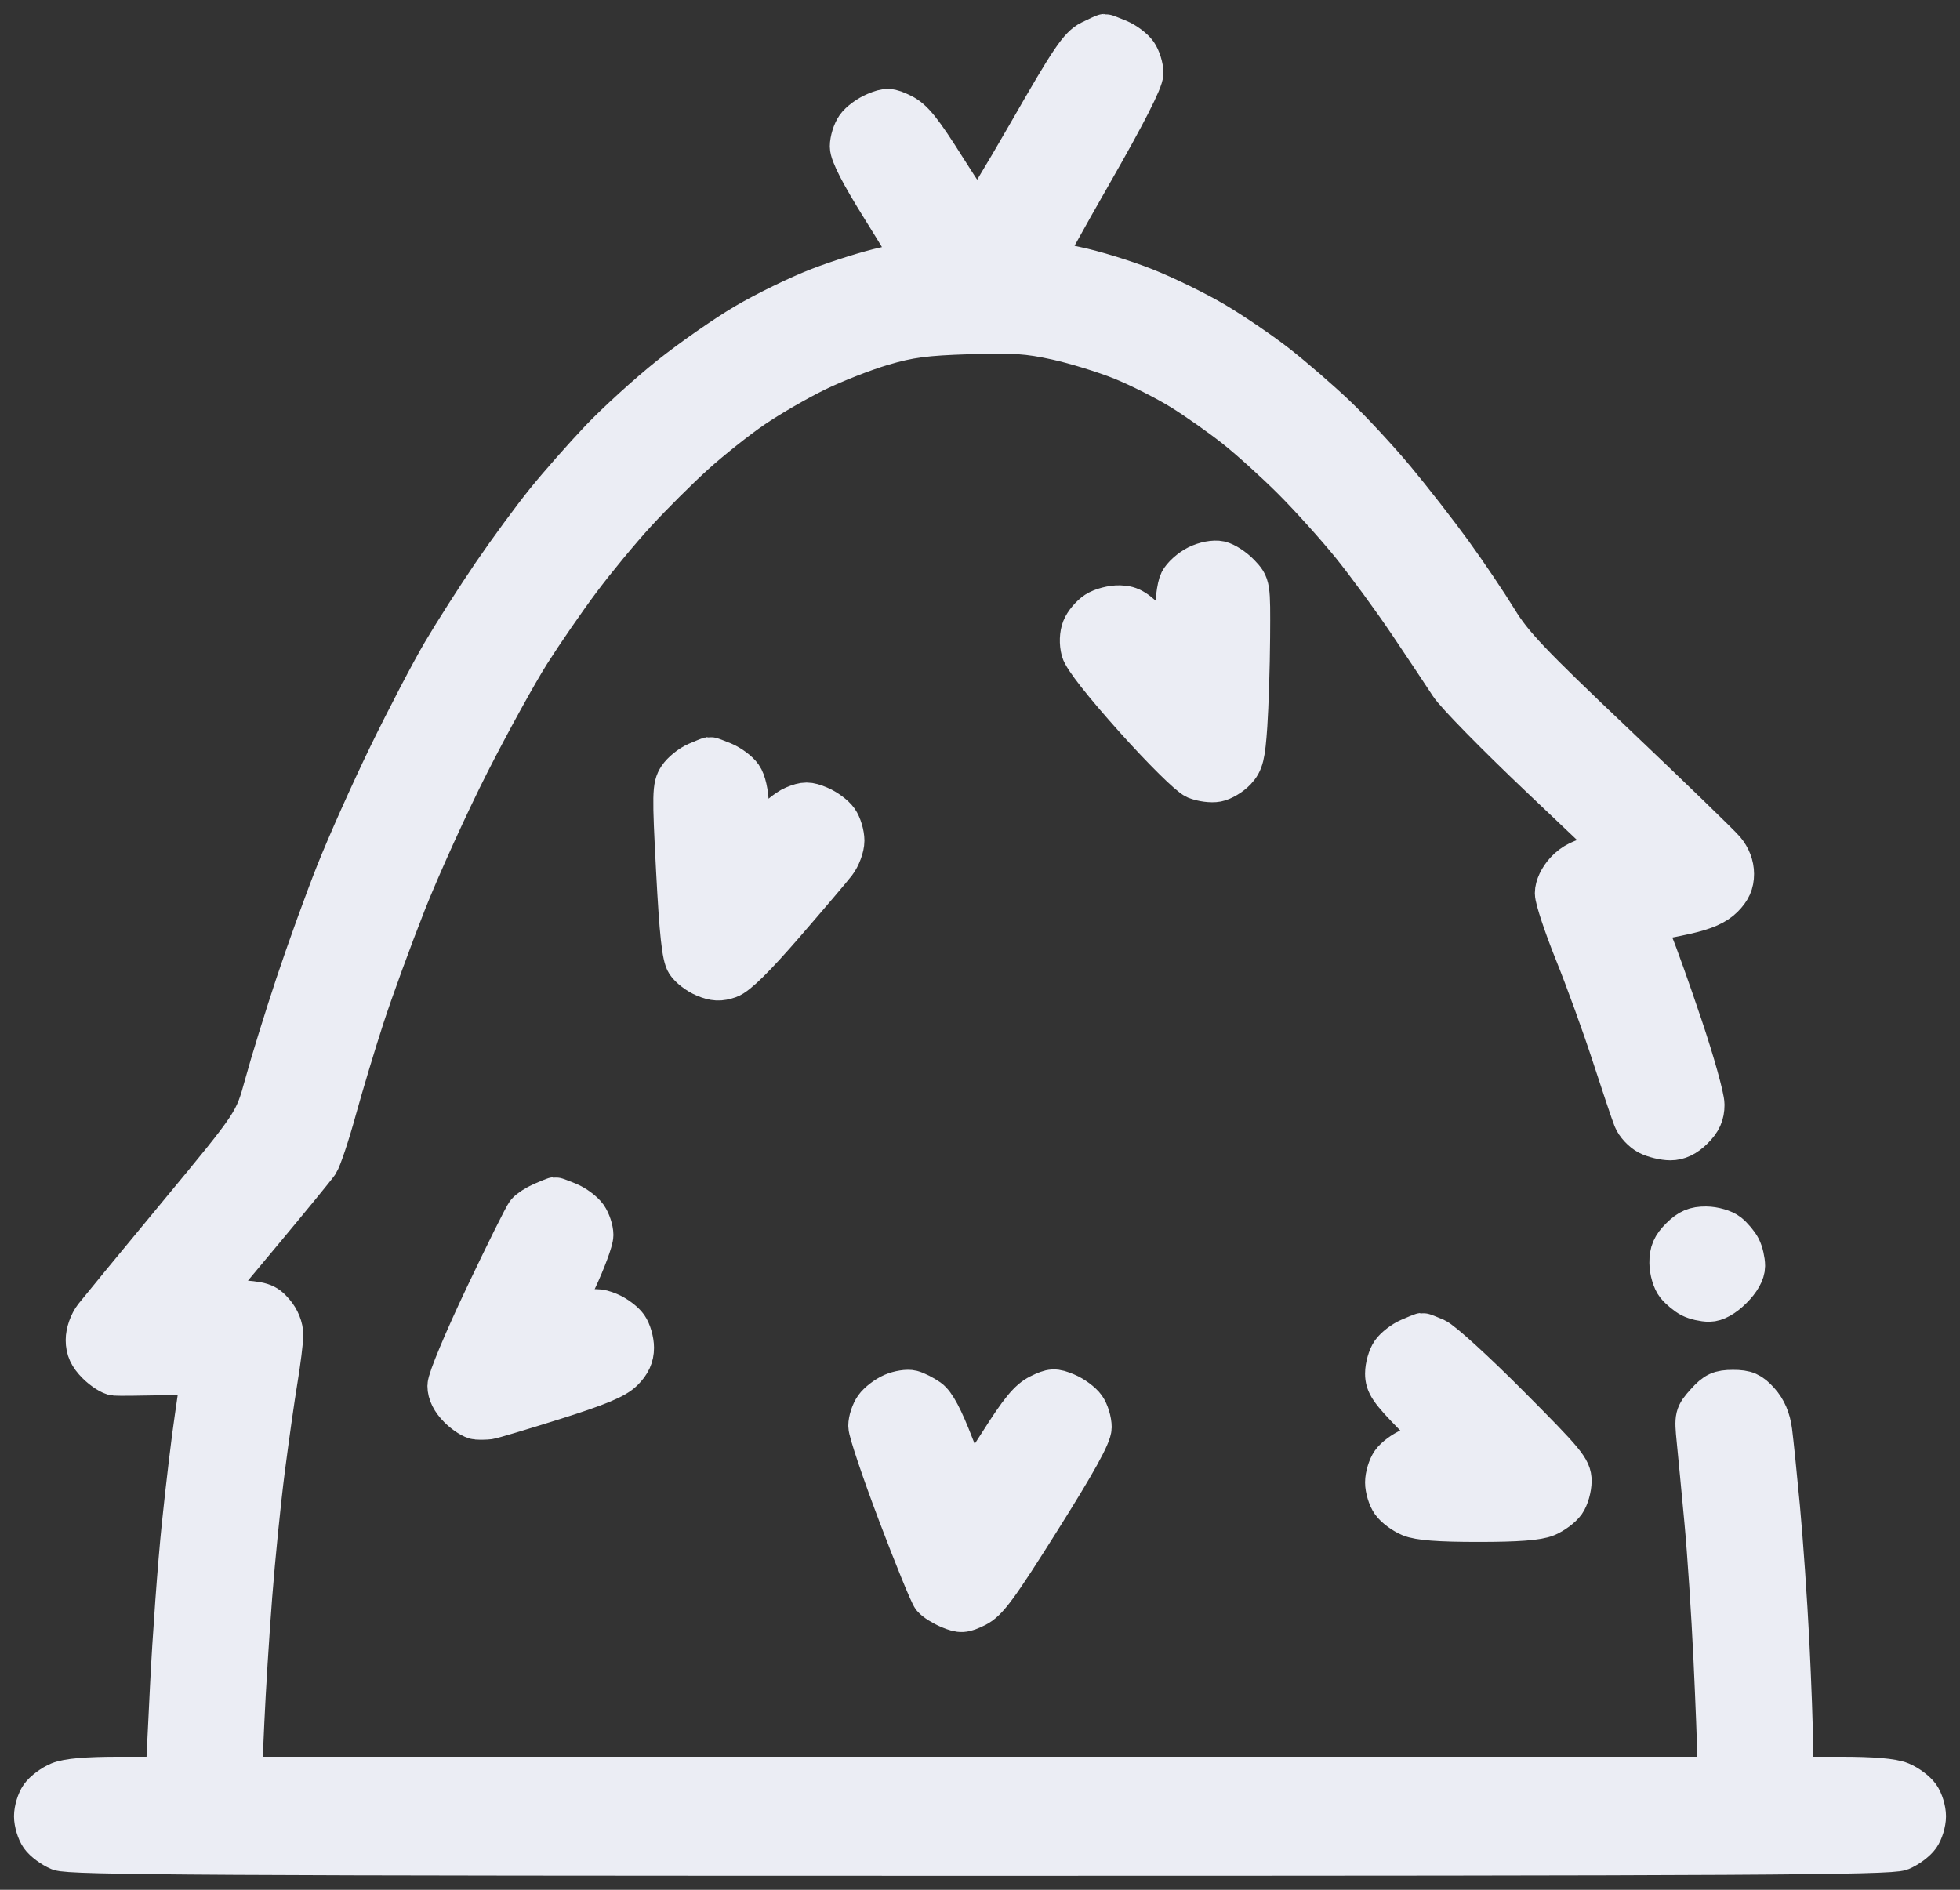 <svg width="56" height="54" viewBox="0 0 56 54" fill="none" xmlns="http://www.w3.org/2000/svg">
<rect x="0" y="0" width="56" height="54" fill="#333333" stroke="none"/>
<path fill-rule="evenodd" clip-rule="evenodd" d="M31.164 1.183C30.849 1.34 30.593 1.718 29.412 3.778C28.651 5.104 27.992 6.189 27.946 6.189C27.901 6.189 27.478 5.576 27.007 4.826C26.326 3.743 26.071 3.425 25.765 3.275C25.418 3.106 25.343 3.102 25.016 3.238C24.816 3.321 24.575 3.499 24.481 3.633C24.386 3.767 24.309 4.016 24.309 4.185C24.309 4.389 24.611 4.977 25.205 5.927C25.698 6.716 26.102 7.388 26.102 7.42C26.102 7.452 25.734 7.559 25.284 7.657C24.835 7.755 23.99 8.019 23.407 8.244C22.824 8.468 21.875 8.931 21.298 9.272C20.72 9.613 19.748 10.292 19.137 10.781C18.526 11.27 17.641 12.074 17.171 12.567C16.701 13.061 16 13.857 15.613 14.335C15.226 14.814 14.54 15.748 14.088 16.411C13.636 17.074 12.993 18.081 12.658 18.649C12.324 19.217 11.634 20.538 11.125 21.585C10.616 22.631 9.938 24.148 9.618 24.956C9.298 25.763 8.778 27.202 8.462 28.153C8.146 29.105 7.752 30.378 7.587 30.984C7.285 32.085 7.285 32.085 5.116 34.706C3.923 36.147 2.841 37.463 2.711 37.629C2.573 37.807 2.477 38.08 2.477 38.292C2.477 38.551 2.564 38.74 2.785 38.96C2.954 39.128 3.18 39.273 3.286 39.28C3.392 39.288 3.989 39.283 4.612 39.269C5.391 39.252 5.746 39.28 5.746 39.36C5.746 39.425 5.675 39.945 5.589 40.517C5.502 41.089 5.337 42.469 5.222 43.583C5.106 44.697 4.955 46.776 4.885 48.204L4.758 50.798H3.403C2.483 50.798 1.935 50.845 1.696 50.944C1.502 51.025 1.267 51.2 1.172 51.335C1.077 51.469 1 51.723 1 51.899C1 52.075 1.077 52.329 1.172 52.464C1.267 52.598 1.502 52.773 1.696 52.854C1.994 52.977 6.044 53 28 53C49.956 53 54.006 52.977 54.304 52.854C54.498 52.773 54.733 52.598 54.828 52.464C54.923 52.329 55 52.075 55 51.899C55 51.723 54.923 51.469 54.828 51.335C54.733 51.2 54.498 51.025 54.304 50.944C54.064 50.845 53.514 50.798 52.578 50.798H51.203V49.923C51.203 49.441 51.154 48.085 51.095 46.908C51.036 45.732 50.916 44.015 50.83 43.093C50.744 42.17 50.643 41.184 50.606 40.901C50.561 40.555 50.445 40.283 50.249 40.065C50.012 39.802 49.878 39.743 49.516 39.743C49.145 39.743 49.02 39.801 48.753 40.098C48.446 40.44 48.436 40.479 48.503 41.144C48.541 41.524 48.641 42.566 48.724 43.46C48.808 44.353 48.925 46.123 48.984 47.391C49.044 48.66 49.093 49.945 49.093 50.248L49.094 50.798H27.988H6.882L6.953 49.2C6.992 48.32 7.093 46.704 7.178 45.609C7.262 44.513 7.426 42.886 7.541 41.992C7.656 41.098 7.82 39.942 7.906 39.423C7.992 38.904 8.064 38.329 8.065 38.145C8.066 37.94 7.968 37.696 7.812 37.516C7.583 37.25 7.476 37.217 6.712 37.169L5.867 37.117L7.398 35.282C8.24 34.273 8.996 33.35 9.078 33.23C9.159 33.111 9.388 32.427 9.585 31.71C9.783 30.994 10.144 29.794 10.388 29.044C10.632 28.295 11.166 26.832 11.575 25.794C11.985 24.756 12.799 22.964 13.385 21.81C13.971 20.657 14.754 19.235 15.124 18.65C15.495 18.065 16.144 17.123 16.568 16.557C16.991 15.991 17.707 15.125 18.159 14.633C18.611 14.14 19.361 13.393 19.825 12.972C20.29 12.551 21.046 11.95 21.505 11.637C21.964 11.323 22.771 10.856 23.298 10.598C23.825 10.34 24.683 10.003 25.205 9.85C25.981 9.621 26.433 9.561 27.684 9.522C28.964 9.481 29.372 9.508 30.193 9.688C30.733 9.807 31.579 10.068 32.073 10.268C32.568 10.469 33.33 10.855 33.767 11.125C34.205 11.396 34.901 11.887 35.315 12.216C35.73 12.545 36.465 13.211 36.949 13.695C37.434 14.18 38.186 15.016 38.622 15.553C39.057 16.09 39.8 17.104 40.273 17.807C40.746 18.51 41.27 19.297 41.438 19.556C41.605 19.816 42.761 20.995 44.006 22.177L46.269 24.326L45.651 24.46C45.205 24.556 44.953 24.68 44.743 24.907C44.568 25.096 44.453 25.34 44.453 25.521C44.453 25.685 44.708 26.451 45.019 27.223C45.33 27.994 45.807 29.309 46.078 30.145C46.35 30.981 46.624 31.797 46.688 31.959C46.751 32.12 46.937 32.32 47.099 32.404C47.262 32.488 47.544 32.556 47.725 32.556C47.949 32.556 48.154 32.458 48.364 32.25C48.59 32.025 48.672 31.843 48.672 31.567C48.672 31.36 48.391 30.354 48.047 29.331C47.703 28.308 47.324 27.243 47.203 26.964C47.082 26.685 47.01 26.414 47.043 26.361C47.076 26.309 47.173 26.266 47.26 26.266C47.346 26.266 47.757 26.189 48.172 26.096C48.709 25.974 49.01 25.841 49.221 25.632C49.431 25.422 49.516 25.234 49.516 24.972C49.516 24.736 49.424 24.496 49.261 24.304C49.12 24.138 47.717 22.779 46.142 21.283C43.701 18.966 43.202 18.44 42.764 17.724C42.481 17.261 41.904 16.404 41.48 15.818C41.056 15.232 40.318 14.284 39.84 13.71C39.362 13.137 38.6 12.315 38.146 11.883C37.692 11.452 36.944 10.804 36.484 10.443C36.023 10.082 35.219 9.533 34.697 9.224C34.175 8.915 33.273 8.475 32.693 8.246C32.113 8.017 31.235 7.748 30.742 7.647C30.249 7.546 29.829 7.451 29.809 7.437C29.789 7.422 30.418 6.282 31.207 4.904C32.153 3.251 32.641 2.292 32.641 2.089C32.641 1.919 32.563 1.67 32.469 1.536C32.374 1.402 32.138 1.226 31.945 1.146C31.751 1.066 31.579 1 31.563 1C31.547 1 31.367 1.083 31.164 1.183ZM34.218 16.178C34.019 16.278 33.797 16.477 33.725 16.621C33.652 16.765 33.592 17.249 33.591 17.695C33.591 18.142 33.57 18.508 33.546 18.508C33.522 18.508 33.247 18.244 32.935 17.922C32.463 17.433 32.305 17.333 31.99 17.325C31.782 17.319 31.485 17.396 31.33 17.497C31.176 17.598 30.999 17.808 30.939 17.963C30.871 18.136 30.862 18.378 30.917 18.585C30.973 18.797 31.538 19.518 32.43 20.514C33.23 21.407 33.992 22.161 34.17 22.236C34.344 22.308 34.613 22.344 34.768 22.314C34.923 22.285 35.16 22.144 35.295 22.001C35.504 21.78 35.551 21.59 35.61 20.727C35.647 20.17 35.683 19.042 35.689 18.221C35.699 16.731 35.699 16.729 35.409 16.423C35.25 16.255 34.998 16.09 34.85 16.058C34.693 16.023 34.429 16.073 34.218 16.178ZM19.913 21.806C19.729 21.886 19.498 22.073 19.399 22.223C19.234 22.473 19.23 22.685 19.345 24.878C19.439 26.664 19.51 27.323 19.63 27.507C19.718 27.641 19.948 27.817 20.142 27.897C20.413 28.01 20.57 28.017 20.824 27.929C21.046 27.852 21.559 27.347 22.392 26.385C23.073 25.599 23.735 24.82 23.864 24.653C23.992 24.487 24.098 24.202 24.098 24.021C24.098 23.84 24.02 23.582 23.926 23.448C23.831 23.313 23.594 23.137 23.398 23.056C23.093 22.929 22.993 22.929 22.689 23.055C22.494 23.136 22.15 23.423 21.924 23.692C21.514 24.181 21.514 24.181 21.447 23.887C21.41 23.725 21.375 23.332 21.368 23.013C21.36 22.665 21.287 22.336 21.183 22.19C21.089 22.055 20.853 21.88 20.66 21.799C20.466 21.719 20.294 21.655 20.278 21.657C20.261 21.66 20.097 21.727 19.913 21.806ZM15.502 34.379C15.328 34.455 15.13 34.582 15.063 34.663C14.995 34.744 14.461 35.818 13.876 37.05C13.274 38.318 12.812 39.424 12.812 39.6C12.812 39.804 12.919 40.017 13.121 40.218C13.29 40.386 13.516 40.53 13.622 40.536C13.728 40.543 13.886 40.54 13.973 40.529C14.06 40.517 14.888 40.27 15.813 39.979C17.078 39.581 17.57 39.376 17.791 39.156C17.997 38.952 18.086 38.757 18.086 38.511C18.086 38.318 18.009 38.05 17.914 37.915C17.819 37.781 17.586 37.607 17.396 37.528C17.1 37.405 16.975 37.406 16.544 37.535C16.266 37.618 16.022 37.669 16.002 37.649C15.981 37.628 16.181 37.151 16.445 36.589C16.709 36.026 16.926 35.442 16.926 35.29C16.926 35.139 16.848 34.904 16.754 34.77C16.659 34.636 16.423 34.46 16.23 34.38C16.036 34.3 15.864 34.236 15.848 34.238C15.832 34.24 15.676 34.304 15.502 34.379ZM48.031 35.379C47.796 35.612 47.723 35.781 47.725 36.087C47.726 36.307 47.809 36.588 47.91 36.712C48.01 36.834 48.196 36.988 48.322 37.052C48.449 37.117 48.679 37.169 48.834 37.169C49.013 37.169 49.245 37.04 49.473 36.813C49.702 36.586 49.832 36.355 49.832 36.177C49.832 36.023 49.779 35.794 49.714 35.668C49.65 35.542 49.495 35.358 49.371 35.258C49.248 35.159 48.965 35.076 48.743 35.075C48.435 35.073 48.266 35.146 48.031 35.379ZM40.274 38.264C40.093 38.342 39.868 38.516 39.773 38.65C39.679 38.784 39.602 39.053 39.602 39.249C39.602 39.551 39.724 39.73 40.411 40.431C41.165 41.202 41.201 41.258 40.935 41.258C40.778 41.258 40.491 41.324 40.298 41.404C40.104 41.485 39.868 41.66 39.774 41.794C39.679 41.929 39.602 42.183 39.602 42.359C39.602 42.535 39.679 42.789 39.774 42.923C39.868 43.057 40.104 43.233 40.298 43.313C40.546 43.416 41.118 43.46 42.238 43.46C43.358 43.46 43.931 43.416 44.179 43.313C44.373 43.233 44.608 43.057 44.703 42.923C44.798 42.789 44.875 42.516 44.875 42.316C44.875 41.987 44.709 41.787 43.108 40.179C42.137 39.202 41.189 38.338 41.002 38.258C40.816 38.178 40.65 38.115 40.633 38.117C40.617 38.119 40.455 38.185 40.274 38.264ZM25.509 39.837C25.328 39.915 25.102 40.088 25.008 40.222C24.913 40.356 24.836 40.591 24.836 40.744C24.836 40.896 25.216 42.026 25.681 43.254C26.146 44.481 26.585 45.556 26.657 45.642C26.728 45.728 26.945 45.864 27.138 45.944C27.45 46.074 27.532 46.069 27.875 45.902C28.2 45.744 28.491 45.348 29.711 43.407C30.738 41.775 31.162 41.008 31.163 40.783C31.163 40.609 31.087 40.356 30.992 40.222C30.897 40.088 30.657 39.91 30.457 39.827C30.13 39.691 30.054 39.695 29.709 39.864C29.41 40.01 29.155 40.322 28.563 41.258C28.145 41.921 27.768 42.455 27.726 42.444C27.684 42.433 27.456 41.918 27.219 41.3C26.923 40.532 26.704 40.118 26.523 39.992C26.378 39.891 26.165 39.782 26.049 39.752C25.933 39.721 25.69 39.759 25.509 39.837Z" fill="#EBEDF4" stroke="#EBEDF4" stroke-width="1.2"/>
</svg>
